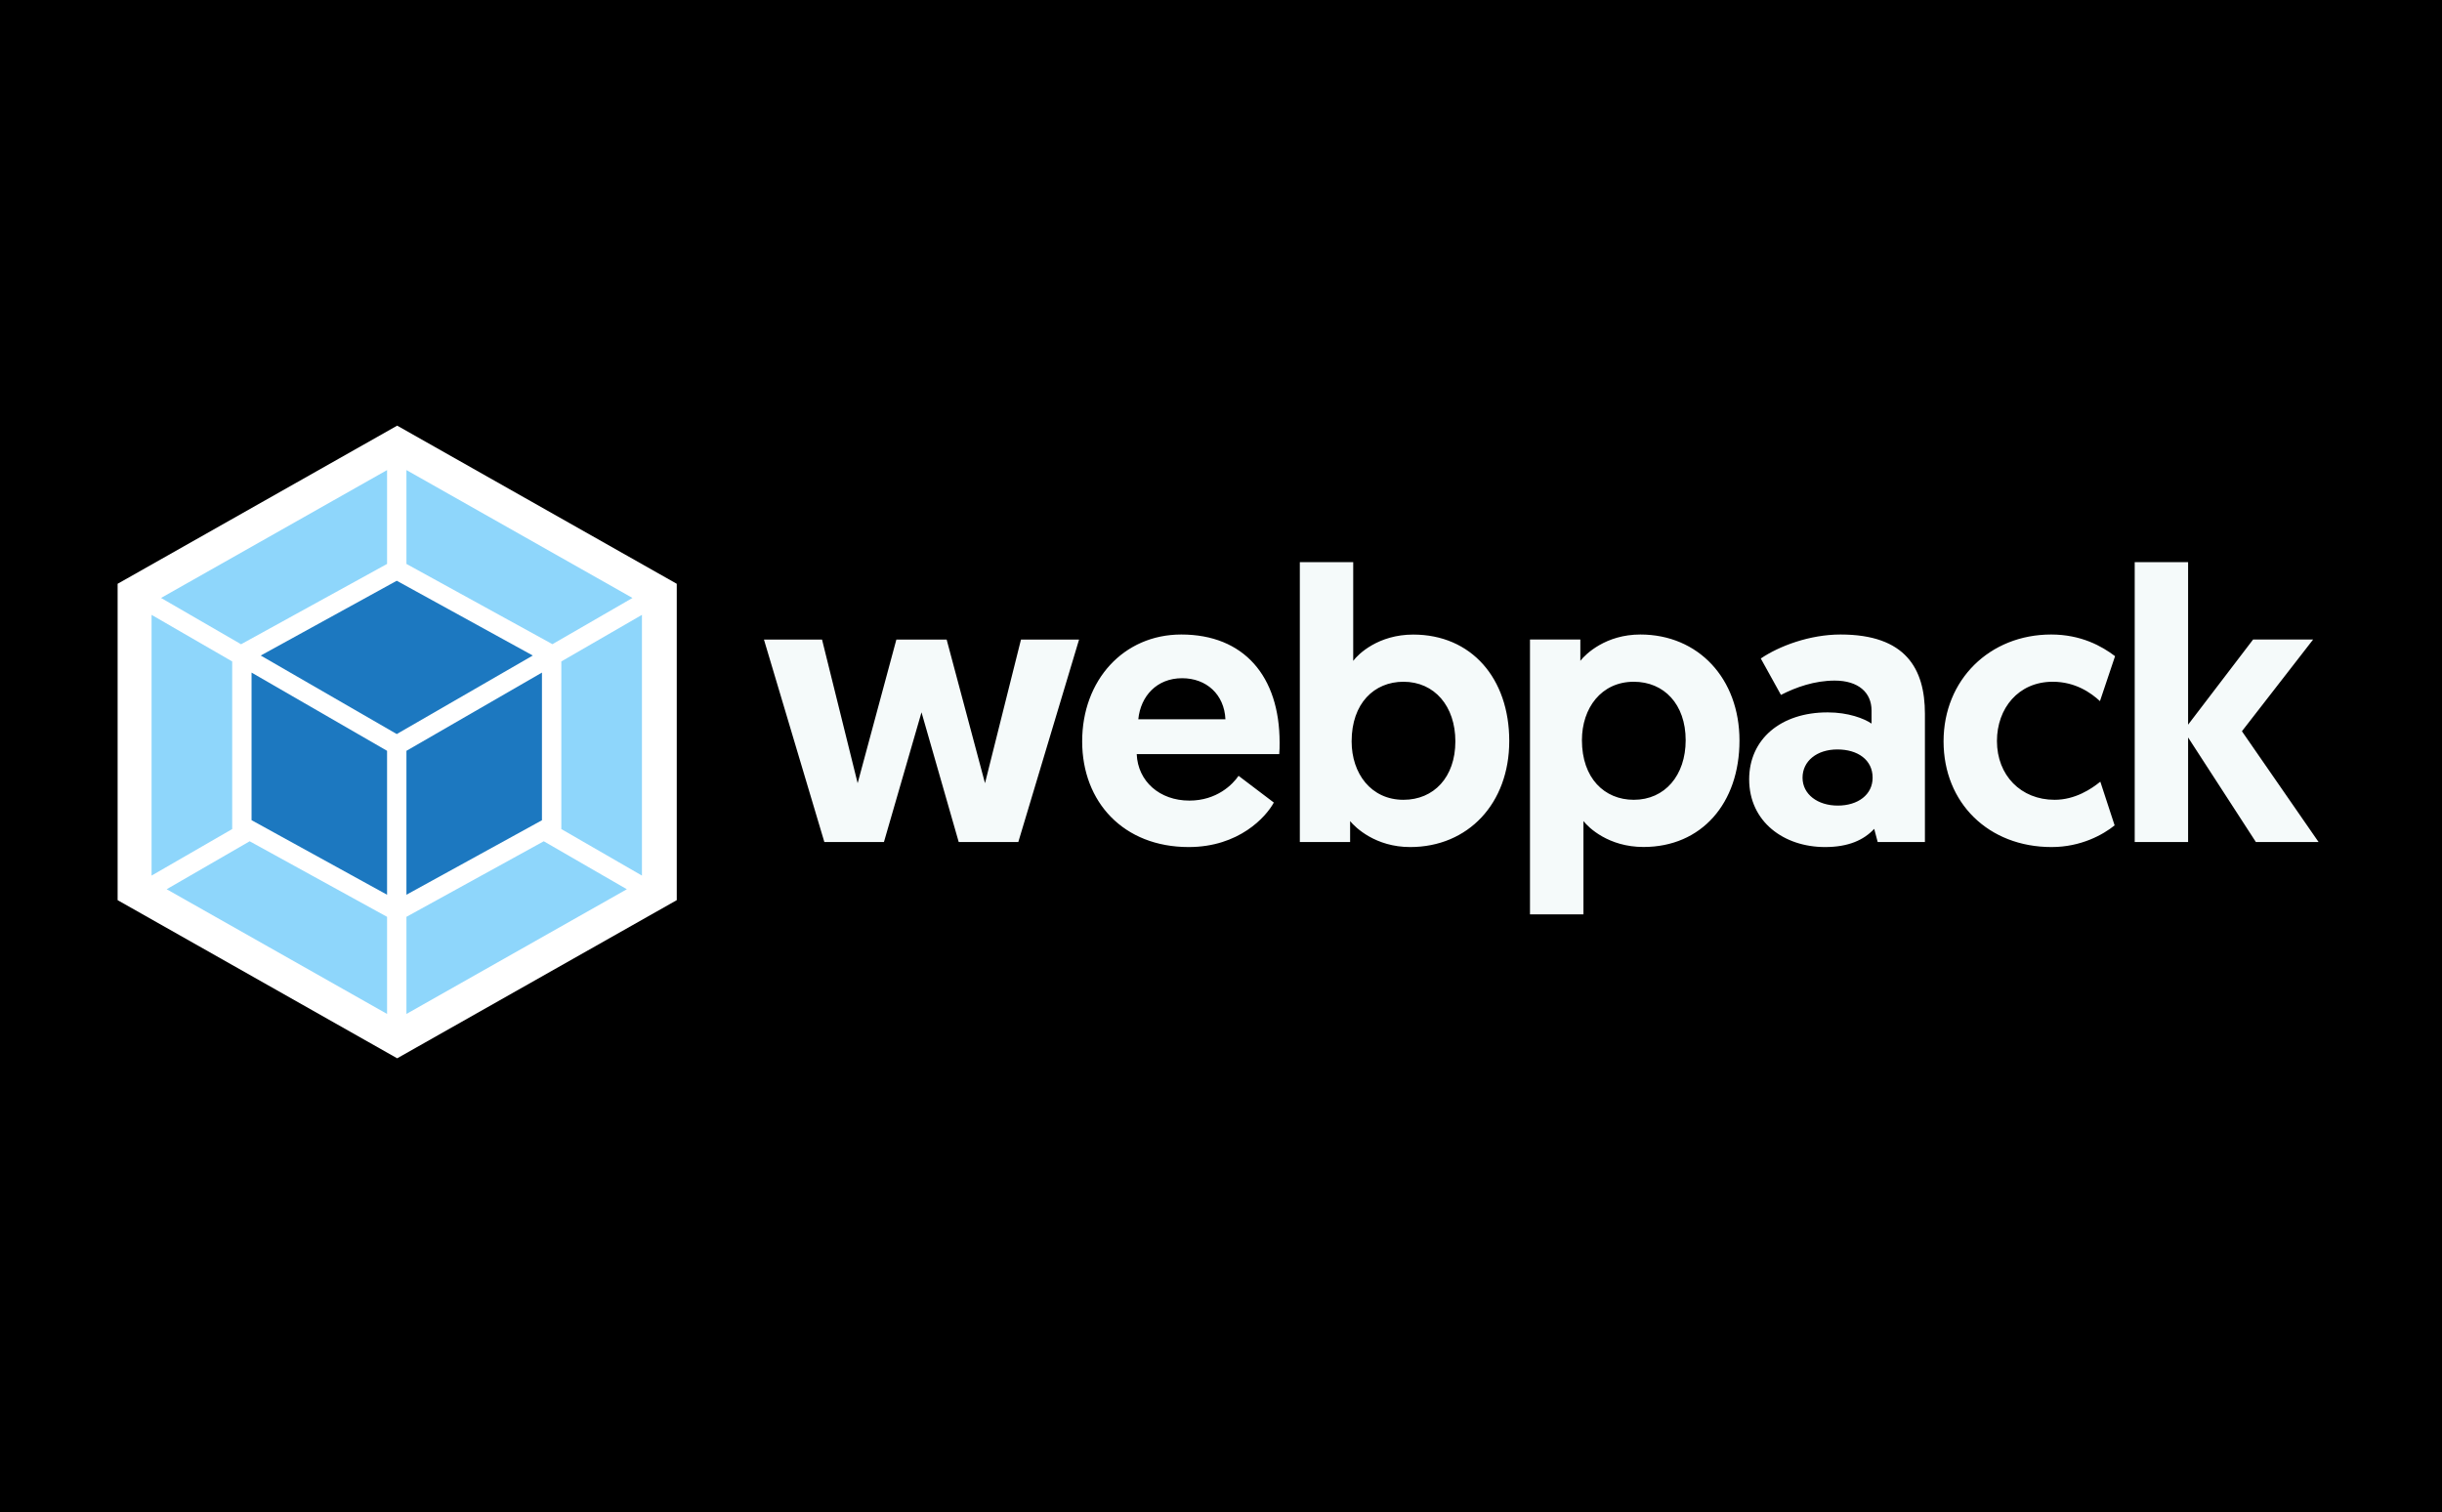 <?xml version="1.0" encoding="UTF-8"?>
<svg width="436px" height="270px" viewBox="0 0 436 270" version="1.1" xmlns="http://www.w3.org/2000/svg" xmlns:xlink="http://www.w3.org/1999/xlink">
    <!-- Generator: Sketch 43.1 (39012) - http://www.bohemiancoding.com/sketch -->
    <title>Group 5</title>
    <desc>Created with Sketch.</desc>
    <defs></defs>
    <g id="Welcome" stroke="none" stroke-width="1" fill="none" fill-rule="evenodd">
        <g id="Desktop-HD" transform="translate(-41, -636)">
            <g id="Group-5" transform="translate(41, 636)">
                <rect id="Rectangle-4" fill="#000000" x="0" y="0" width="436" height="270"></rect>
                <g id="https://github.com/webpack/media/blob/master/logo/logo-on-dark-bg.svg" transform="translate(21, 76)" fill-rule="nonzero">
                    <polygon id="Shape" fill="#FFFFFF" points="49.915 0 99.83 28.237 99.83 84.724 49.915 112.961 0 84.724 0 28.237"></polygon>
                    <path d="M90.918,82.776 L51.566,105.041 L51.566,87.704 L76.085,74.211 L90.918,82.776 L90.918,82.776 Z M93.613,80.338 L93.613,33.784 L79.219,42.104 L79.219,72.031 L93.613,80.338 L93.613,80.338 Z M8.758,82.776 L48.109,105.041 L48.109,87.704 L23.577,74.211 L8.758,82.776 L8.758,82.776 Z M6.062,80.338 L6.062,33.784 L20.456,42.104 L20.456,72.031 L6.062,80.338 Z M7.752,30.765 L48.109,7.933 L48.109,24.69 L22.249,38.918 L22.043,39.034 L7.752,30.765 L7.752,30.765 Z M91.924,30.765 L51.566,7.933 L51.566,24.69 L77.426,38.905 L77.633,39.021 L91.924,30.765 Z" id="Shape" fill="#8ED6FB"></path>
                    <path d="M48.109,83.757 L23.913,70.444 L23.913,44.091 L48.109,58.061 L48.109,83.757 Z M51.566,83.757 L75.762,70.457 L75.762,44.091 L51.566,58.061 L51.566,83.757 Z M25.551,41.046 L49.838,27.695 L74.124,41.046 L49.838,55.068 L25.551,41.046 L25.551,41.046 Z" id="Shape" fill="#1C78C0"></path>
                    <path d="M150.171,74.34 L160.811,74.34 L171.659,38.196 L161.289,38.196 L154.865,63.84 L148.017,38.196 L139.04,38.196 L132.126,63.84 L125.768,38.196 L115.398,38.196 L126.18,74.34 L136.821,74.34 L143.528,51.185 L150.171,74.34 Z M172.213,56.371 C172.213,67.22 179.604,75.243 191.225,75.243 C200.215,75.243 205.051,69.851 206.431,67.297 L200.137,62.524 C199.105,64.046 196.268,66.949 191.354,66.949 C186.027,66.949 182.157,63.492 181.951,58.654 L207.399,58.654 C207.463,57.958 207.463,57.274 207.463,56.577 C207.463,44.761 201.105,37.293 189.909,37.293 C179.604,37.293 172.213,45.445 172.213,56.371 L172.213,56.371 Z M182.235,52.424 C182.648,48.283 185.55,45.097 190.051,45.097 C194.411,45.097 197.583,47.999 197.79,52.424 L182.235,52.424 Z M211.062,74.34 L220.052,74.34 L220.052,70.612 C221.019,71.786 224.617,75.243 230.77,75.243 C241.14,75.243 248.466,67.439 248.466,56.307 C248.466,45.11 241.694,37.305 231.324,37.305 C225.108,37.305 221.509,40.763 220.606,42.001 L220.606,24.367 L211.075,24.367 L211.075,74.34 L211.062,74.34 Z M220.322,56.371 C220.322,49.599 224.334,45.729 229.583,45.729 C235.116,45.729 238.844,50.089 238.844,56.371 C238.844,62.795 234.975,66.807 229.583,66.807 C223.779,66.807 220.322,62.098 220.322,56.371 Z M252.18,87.265 L261.712,87.265 L261.712,70.599 C262.615,71.773 266.2,75.23 272.43,75.23 C282.8,75.23 289.571,67.426 289.571,56.229 C289.571,45.174 282.245,37.293 271.876,37.293 C265.723,37.293 262.125,40.75 261.157,41.988 L261.157,38.183 L252.167,38.183 L252.167,87.265 L252.18,87.265 Z M261.441,56.165 C261.441,50.424 264.898,45.729 270.702,45.729 C276.093,45.729 279.963,49.741 279.963,56.165 C279.963,62.46 276.235,66.807 270.702,66.807 C265.452,66.807 261.441,62.937 261.441,56.165 Z M291.3,63.143 C291.3,70.741 297.517,75.243 304.843,75.243 C308.996,75.243 311.756,74.005 313.626,71.992 L314.245,74.34 L322.68,74.34 L322.68,51.456 C322.68,43.368 319.224,37.293 307.616,37.293 C302.082,37.293 296.627,39.369 293.376,41.575 L296.975,48.077 C299.671,46.696 302.985,45.522 306.584,45.522 C310.801,45.522 313.149,47.664 313.149,50.85 L313.149,53.198 C311.833,52.295 308.996,51.198 305.333,51.198 C296.898,51.185 291.3,56.023 291.3,63.143 L291.3,63.143 Z M300.831,62.859 C300.831,59.893 303.385,57.816 307.048,57.816 C310.711,57.816 313.342,59.686 313.342,62.859 C313.342,65.904 310.711,67.839 307.126,67.839 C303.54,67.839 300.831,65.839 300.831,62.859 Z M345.832,66.807 C339.822,66.807 335.54,62.447 335.54,56.307 C335.54,50.502 339.345,45.729 345.497,45.729 C349.573,45.729 352.346,47.728 353.932,49.186 L356.628,41.162 C354.28,39.369 350.54,37.293 345.226,37.293 C334.237,37.293 326.008,45.381 326.008,56.371 C326.008,67.361 334.031,75.243 345.291,75.243 C350.54,75.243 354.487,73.037 356.55,71.373 L353.997,63.569 C352.397,64.872 349.495,66.807 345.832,66.807 L345.832,66.807 Z M360.136,74.34 L369.668,74.34 L369.668,55.674 L381.766,74.34 L392.961,74.34 L379.277,54.565 L391.994,38.183 L381.276,38.183 L369.668,53.391 L369.668,24.367 L360.136,24.367 L360.136,74.34 L360.136,74.34 Z" id="Shape" fill="#F5FAFA"></path>
                </g>
            </g>
        </g>
    </g>
</svg>